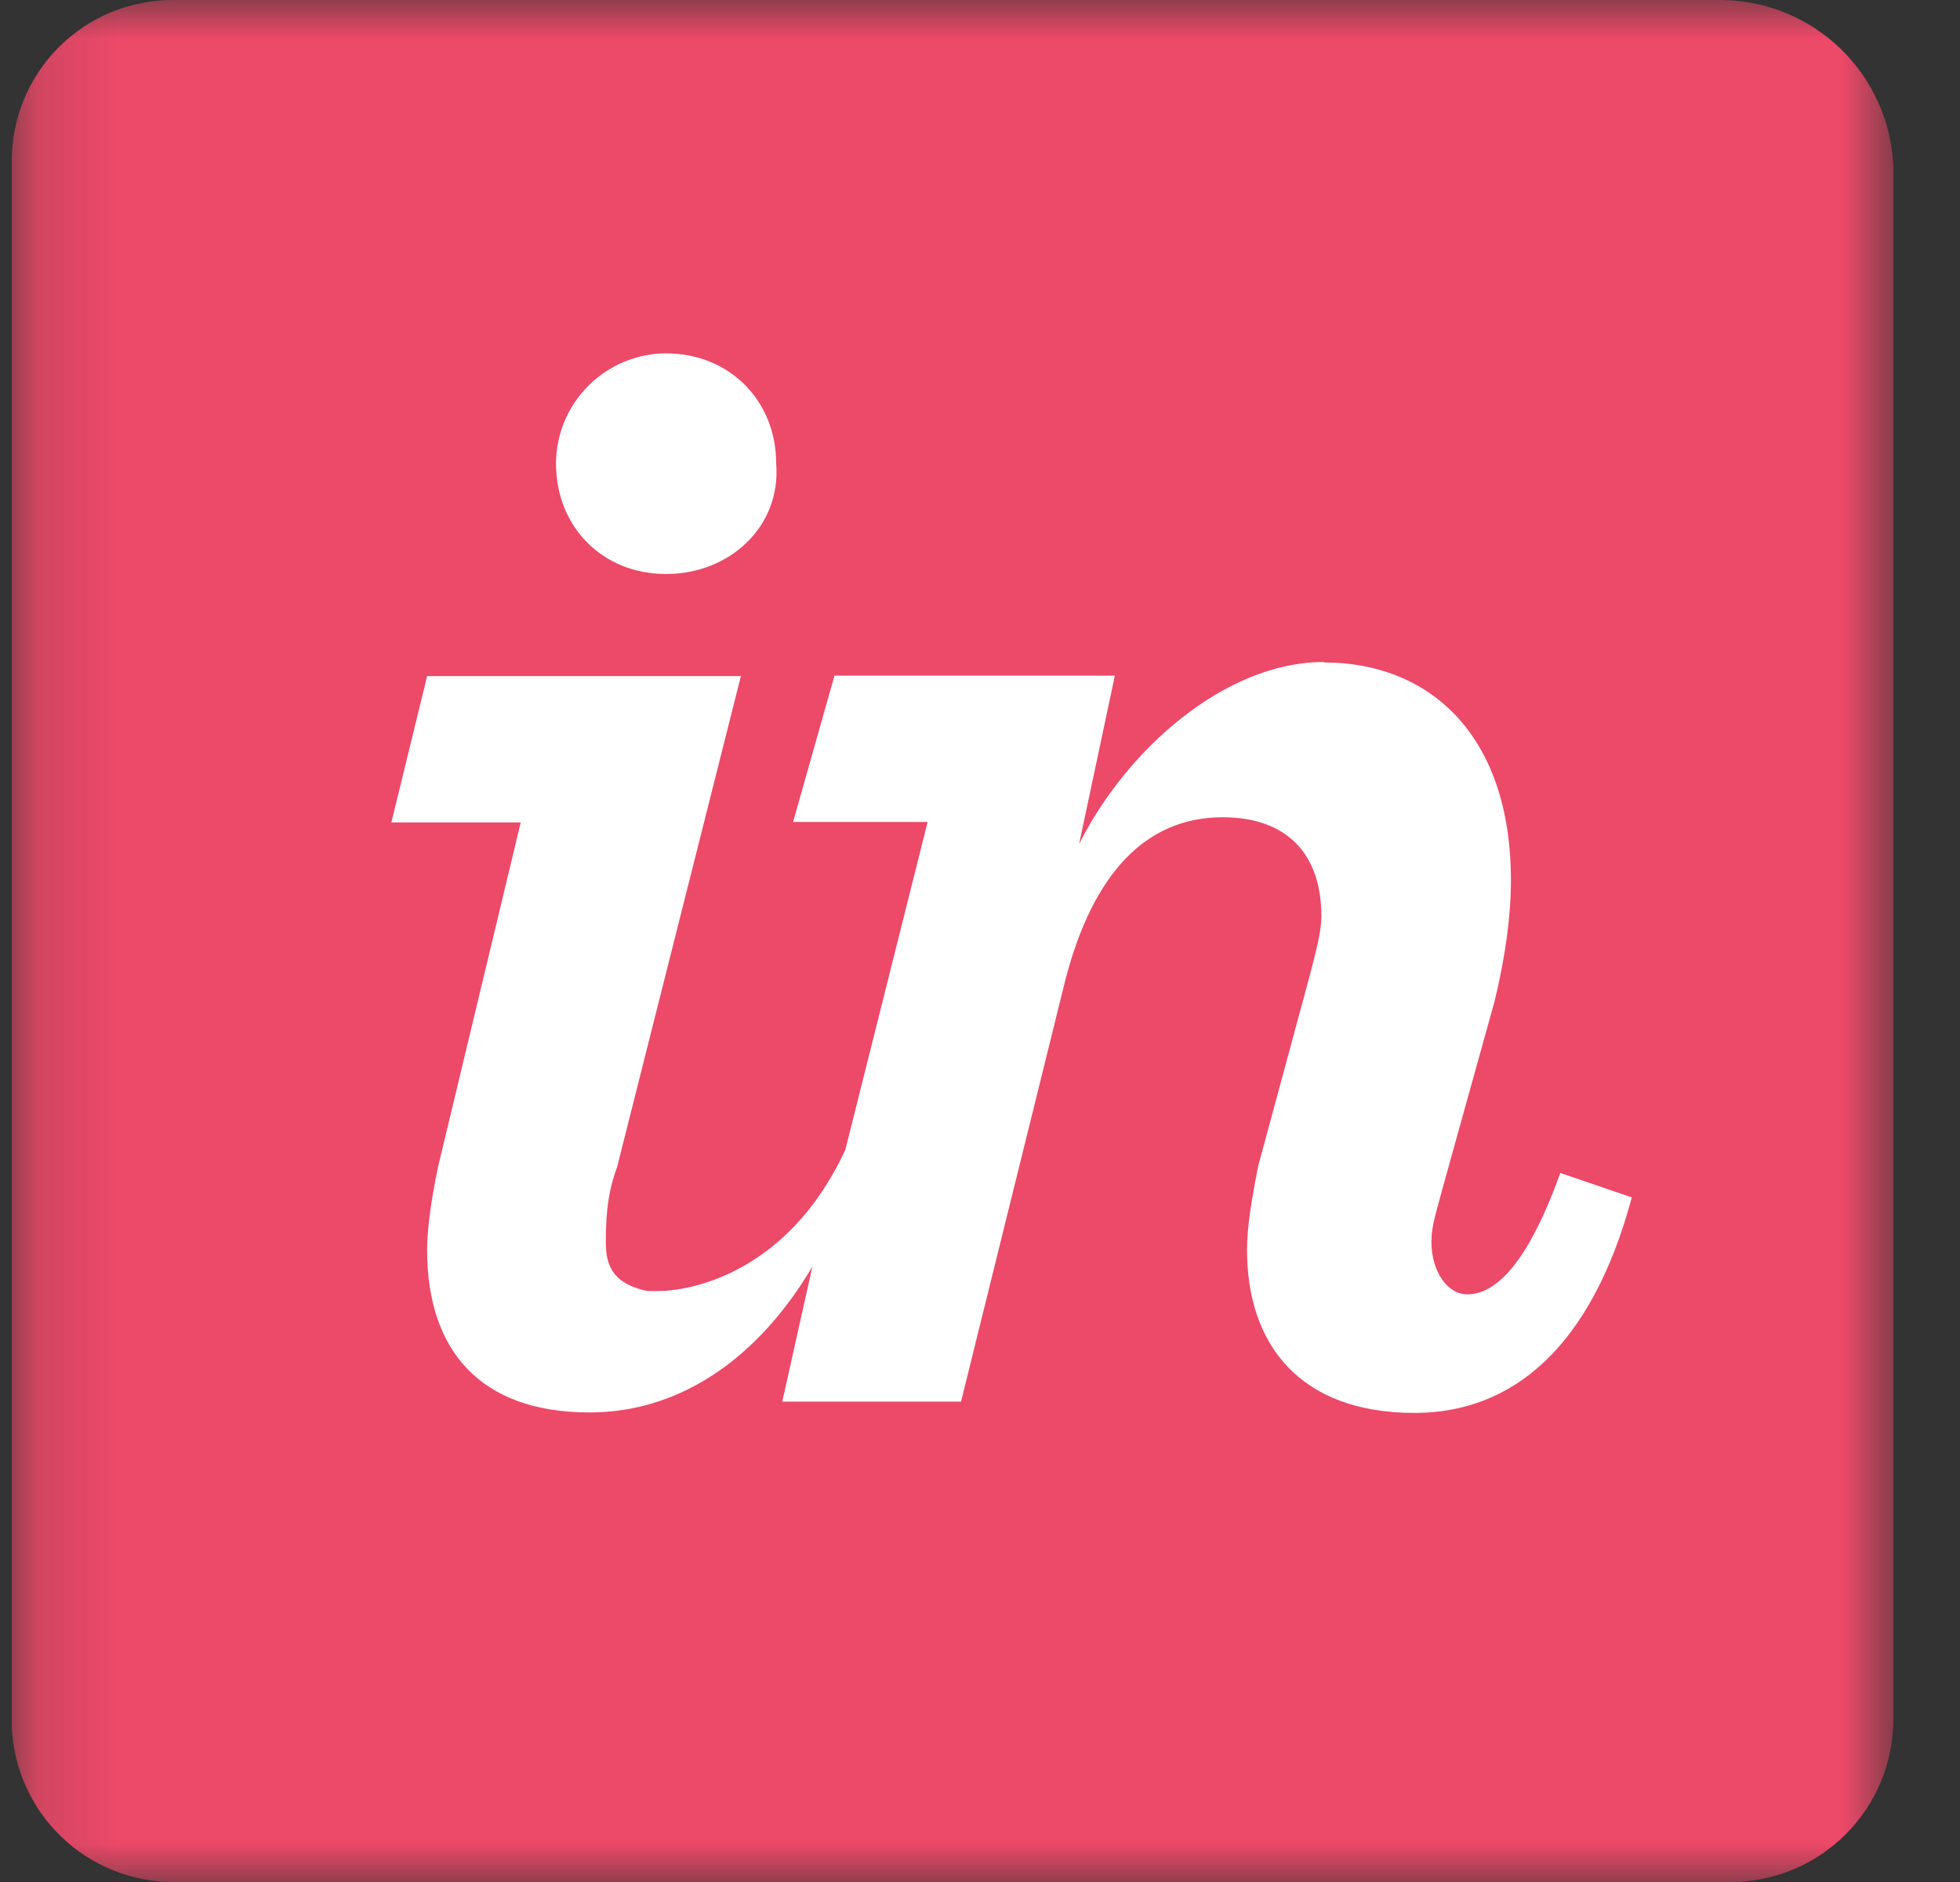 <svg width="25" height="24" viewBox="0 0 25 24" fill="none" xmlns="http://www.w3.org/2000/svg">
<rect x="0" y="0" width="25" height="24" fill="#333333" stroke="none"/>
<g clip-path="url(#clip0_601_5496)">
<g clip-path="url(#clip1_601_5496)">
<g clip-path="url(#clip2_601_5496)">
<mask id="mask0_601_5496" style="mask-type:luminance" maskUnits="userSpaceOnUse" x="0" y="0" width="25" height="24">
<path d="M24.15 0H0.15V24H24.15V0Z" fill="white"/>
</mask>
<g mask="url(#mask0_601_5496)">
<path d="M24.15 7.968V21.924C24.15 22.474 23.932 23.001 23.544 23.39C23.156 23.779 22.63 23.998 22.08 24H2.22C1.682 24.002 1.164 23.793 0.778 23.419C0.391 23.045 0.166 22.534 0.15 21.996V2.076C0.147 1.803 0.198 1.532 0.301 1.279C0.404 1.026 0.556 0.796 0.749 0.603C0.942 0.41 1.171 0.257 1.424 0.153C1.676 0.05 1.947 -0.002 2.22 8.02e-05H21.972C22.538 0.009 23.079 0.234 23.484 0.629C23.889 1.024 24.127 1.559 24.15 2.124V7.968Z" fill="#ED4969"/>
<path d="M16.89 8.448C18.222 8.448 19.272 9.36 19.272 11.226C19.272 11.682 19.2 12.21 19.062 12.774L18.396 15.168C18.324 15.45 18.258 15.624 18.258 15.834C18.258 16.224 18.468 16.506 18.714 16.506C19.026 16.506 19.446 16.224 19.902 14.958L20.814 15.27C20.292 17.208 19.272 18.018 18.042 18.018C16.572 18.018 15.906 17.136 15.906 15.942C15.906 15.624 15.972 15.27 16.044 14.886L16.71 12.426C16.782 12.138 16.854 11.892 16.854 11.682C16.854 10.872 16.398 10.422 15.594 10.422C14.604 10.422 13.938 11.154 13.59 12.492L12.258 17.874H9.978L10.362 16.152C9.696 17.28 8.712 18.012 7.518 18.012C6.114 18.012 5.448 17.208 5.448 15.942C5.448 15.624 5.52 15.204 5.586 14.886L6.642 10.488H4.992L5.448 8.622H9.45L7.872 14.88C7.728 15.264 7.728 15.618 7.728 15.864C7.728 16.254 7.938 16.392 8.256 16.464H8.394C8.784 16.464 10.044 16.254 10.782 14.664L11.832 10.482H10.116L10.644 8.616H14.22L13.764 10.764C14.364 9.564 15.624 8.442 16.884 8.442L16.89 8.448ZM8.496 7.32C7.686 7.32 7.092 6.72 7.092 5.91C7.093 5.538 7.242 5.182 7.505 4.919C7.768 4.656 8.124 4.507 8.496 4.506C9.3 4.506 9.9 5.106 9.9 5.91C9.966 6.72 9.3 7.32 8.496 7.32Z" fill="white"/>
</g>
</g>
</g>
</g>
<defs>
<clipPath id="clip0_601_5496">
<rect width="24" height="24" fill="white" transform="translate(0.15)"/>
</clipPath>
<clipPath id="clip1_601_5496">
<rect width="24" height="24" fill="white" transform="translate(0.15)"/>
</clipPath>
<clipPath id="clip2_601_5496">
<rect width="24" height="24" fill="white" transform="translate(0.15)"/>
</clipPath>
</defs>
</svg>
